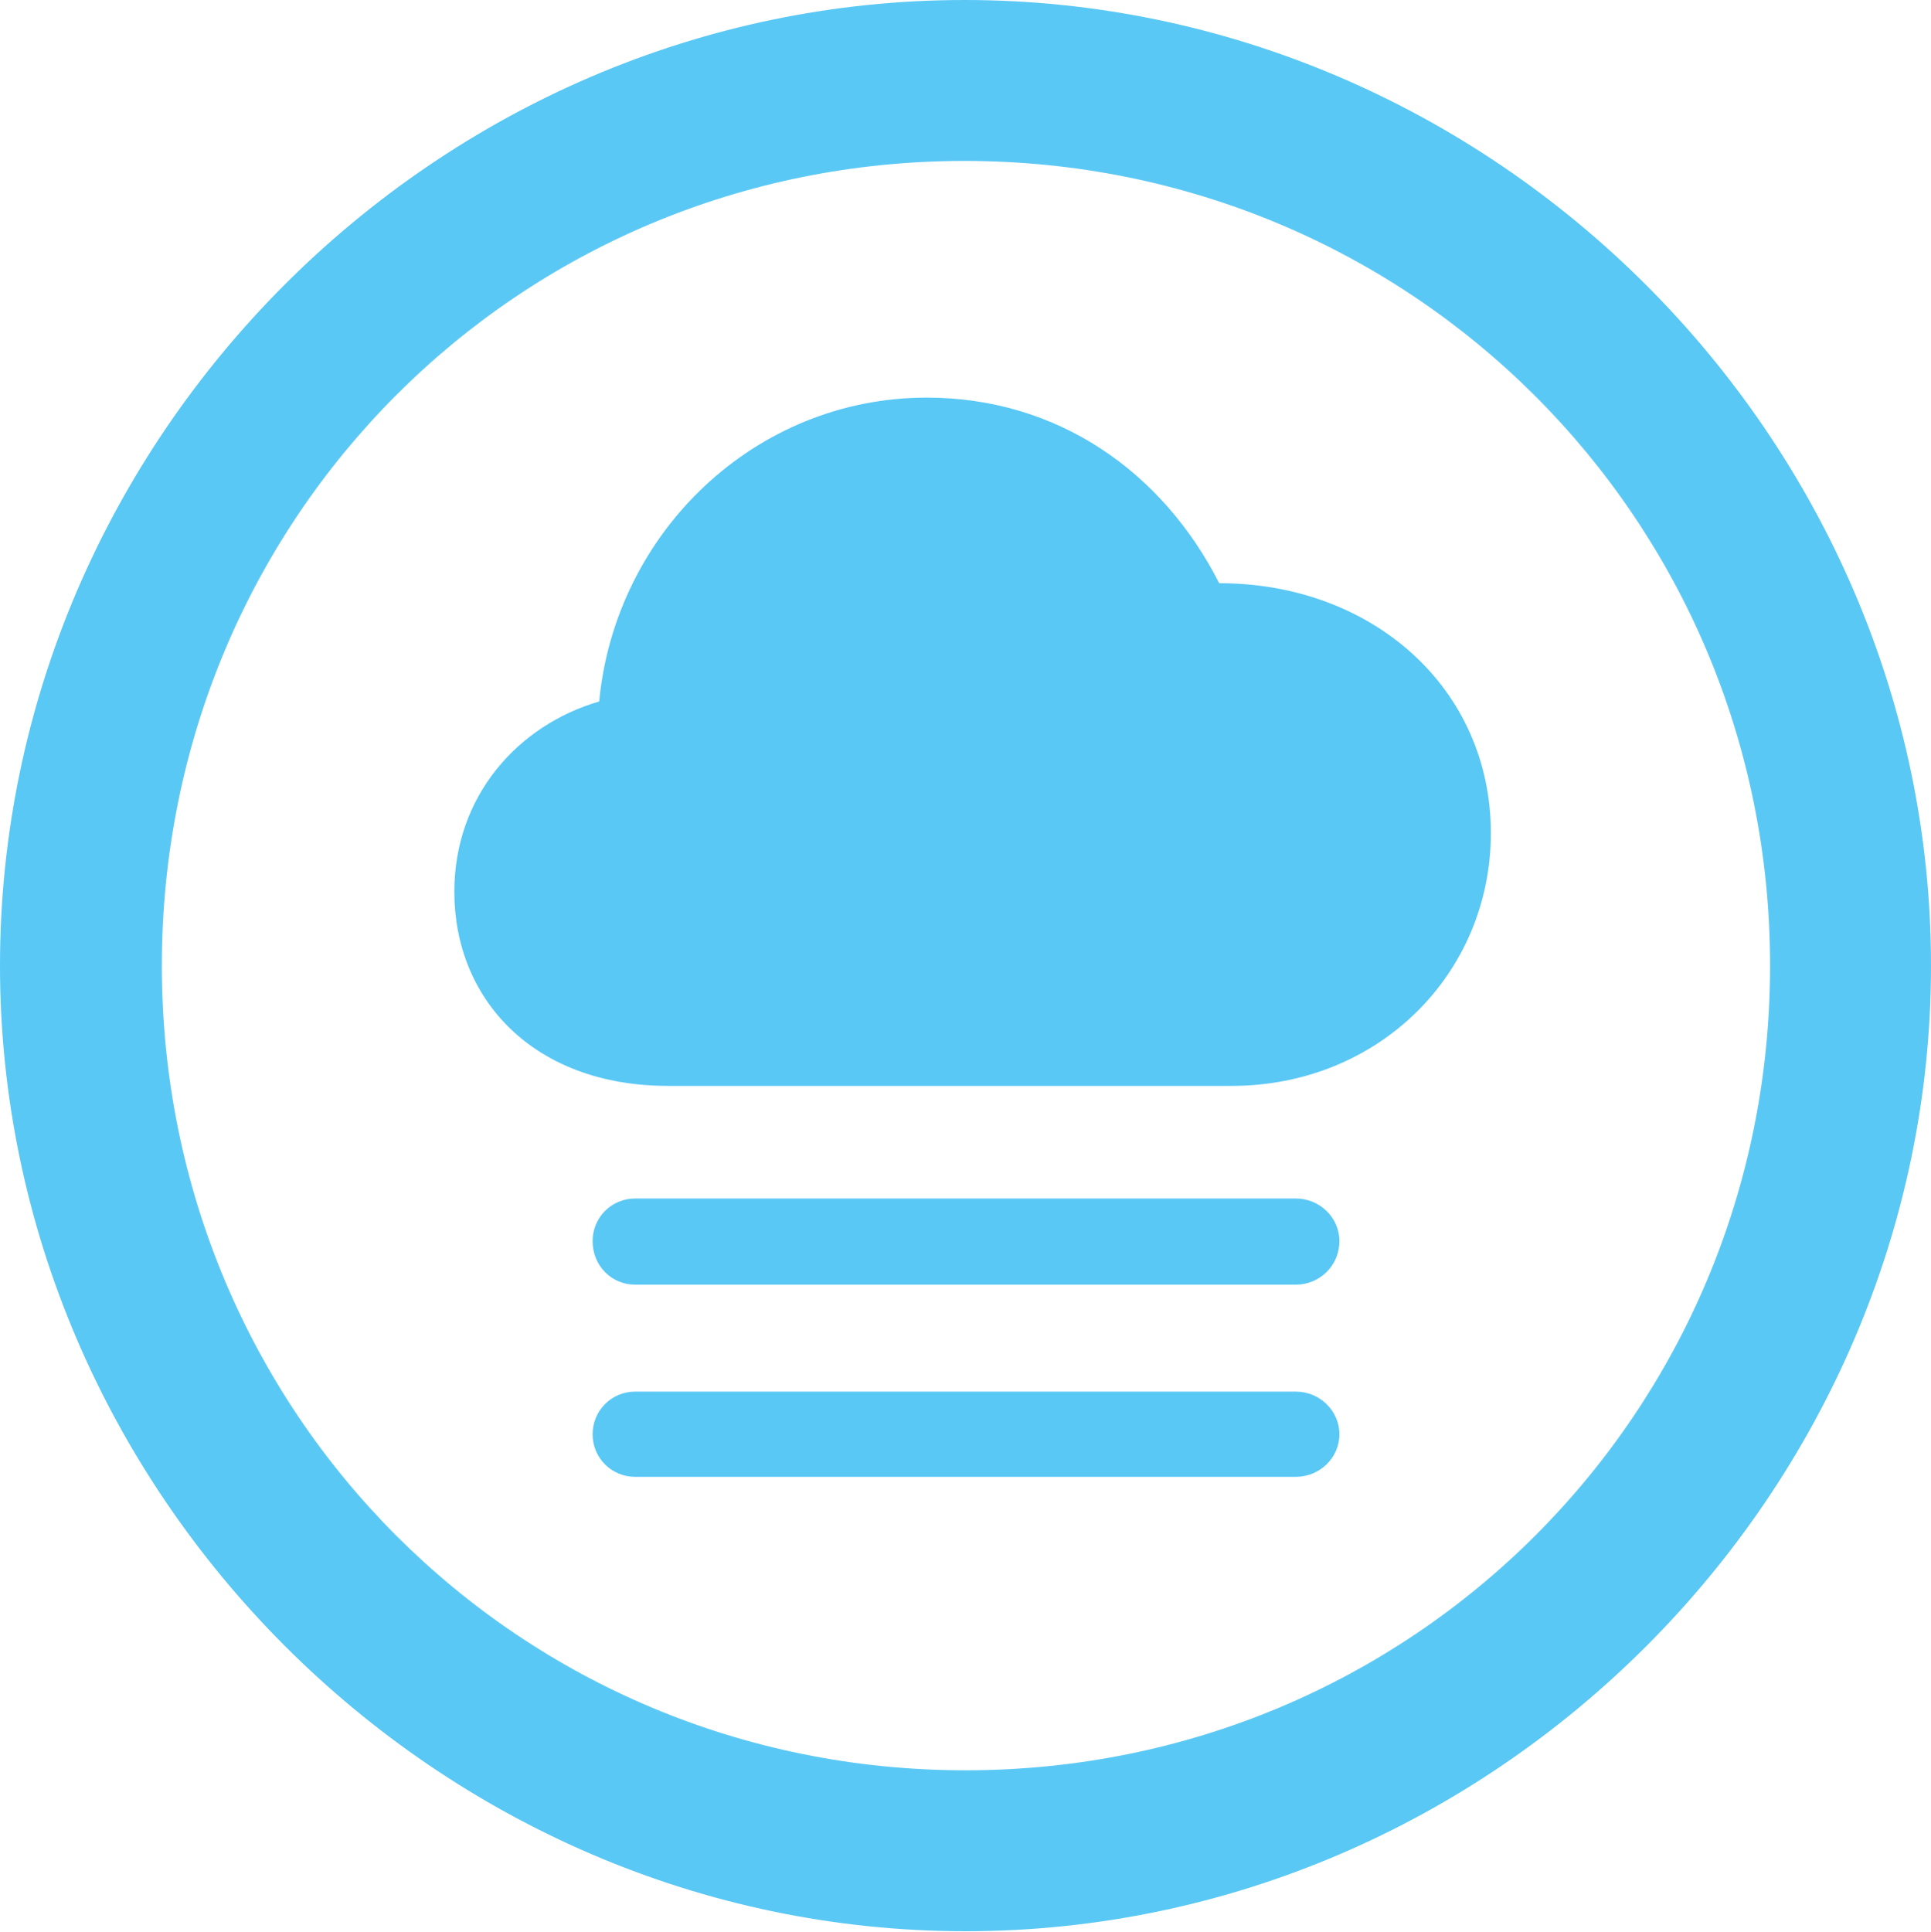 <?xml version="1.0" encoding="UTF-8"?>
<!--Generator: Apple Native CoreSVG 175.5-->
<!DOCTYPE svg
PUBLIC "-//W3C//DTD SVG 1.1//EN"
       "http://www.w3.org/Graphics/SVG/1.1/DTD/svg11.dtd">
<svg version="1.1" xmlns="http://www.w3.org/2000/svg" xmlns:xlink="http://www.w3.org/1999/xlink" width="24.902" height="24.915">
 <g>
  <rect height="24.915" opacity="0" width="24.902" x="0" y="0"/>
  <path d="M12.451 24.902C19.263 24.902 24.902 19.25 24.902 12.451C24.902 5.64 19.25 0 12.439 0C5.64 0 0 5.64 0 12.451C0 19.25 5.652 24.902 12.451 24.902ZM12.451 22.827C6.689 22.827 2.087 18.213 2.087 12.451C2.087 6.689 6.677 2.075 12.439 2.075C18.201 2.075 22.827 6.689 22.827 12.451C22.827 18.213 18.213 22.827 12.451 22.827ZM8.618 14.002L15.881 14.002C17.786 14.002 19.226 12.549 19.226 10.742C19.226 8.875 17.7 7.52 15.723 7.52C14.99 6.079 13.635 5.127 11.951 5.127C9.741 5.127 7.935 6.86 7.727 9.045C6.677 9.351 5.859 10.266 5.859 11.499C5.859 12.878 6.873 14.002 8.618 14.002ZM8.191 16.565L16.711 16.565C17.017 16.565 17.273 16.321 17.273 16.003C17.273 15.698 17.017 15.454 16.711 15.454L8.191 15.454C7.886 15.454 7.642 15.698 7.642 16.003C7.642 16.321 7.886 16.565 8.191 16.565ZM8.191 19.043L16.711 19.043C17.017 19.043 17.273 18.799 17.273 18.494C17.273 18.189 17.017 17.944 16.711 17.944L8.191 17.944C7.886 17.944 7.642 18.189 7.642 18.494C7.642 18.799 7.886 19.043 8.191 19.043Z" fill="#5ac8f5"/>
 </g>
</svg>
